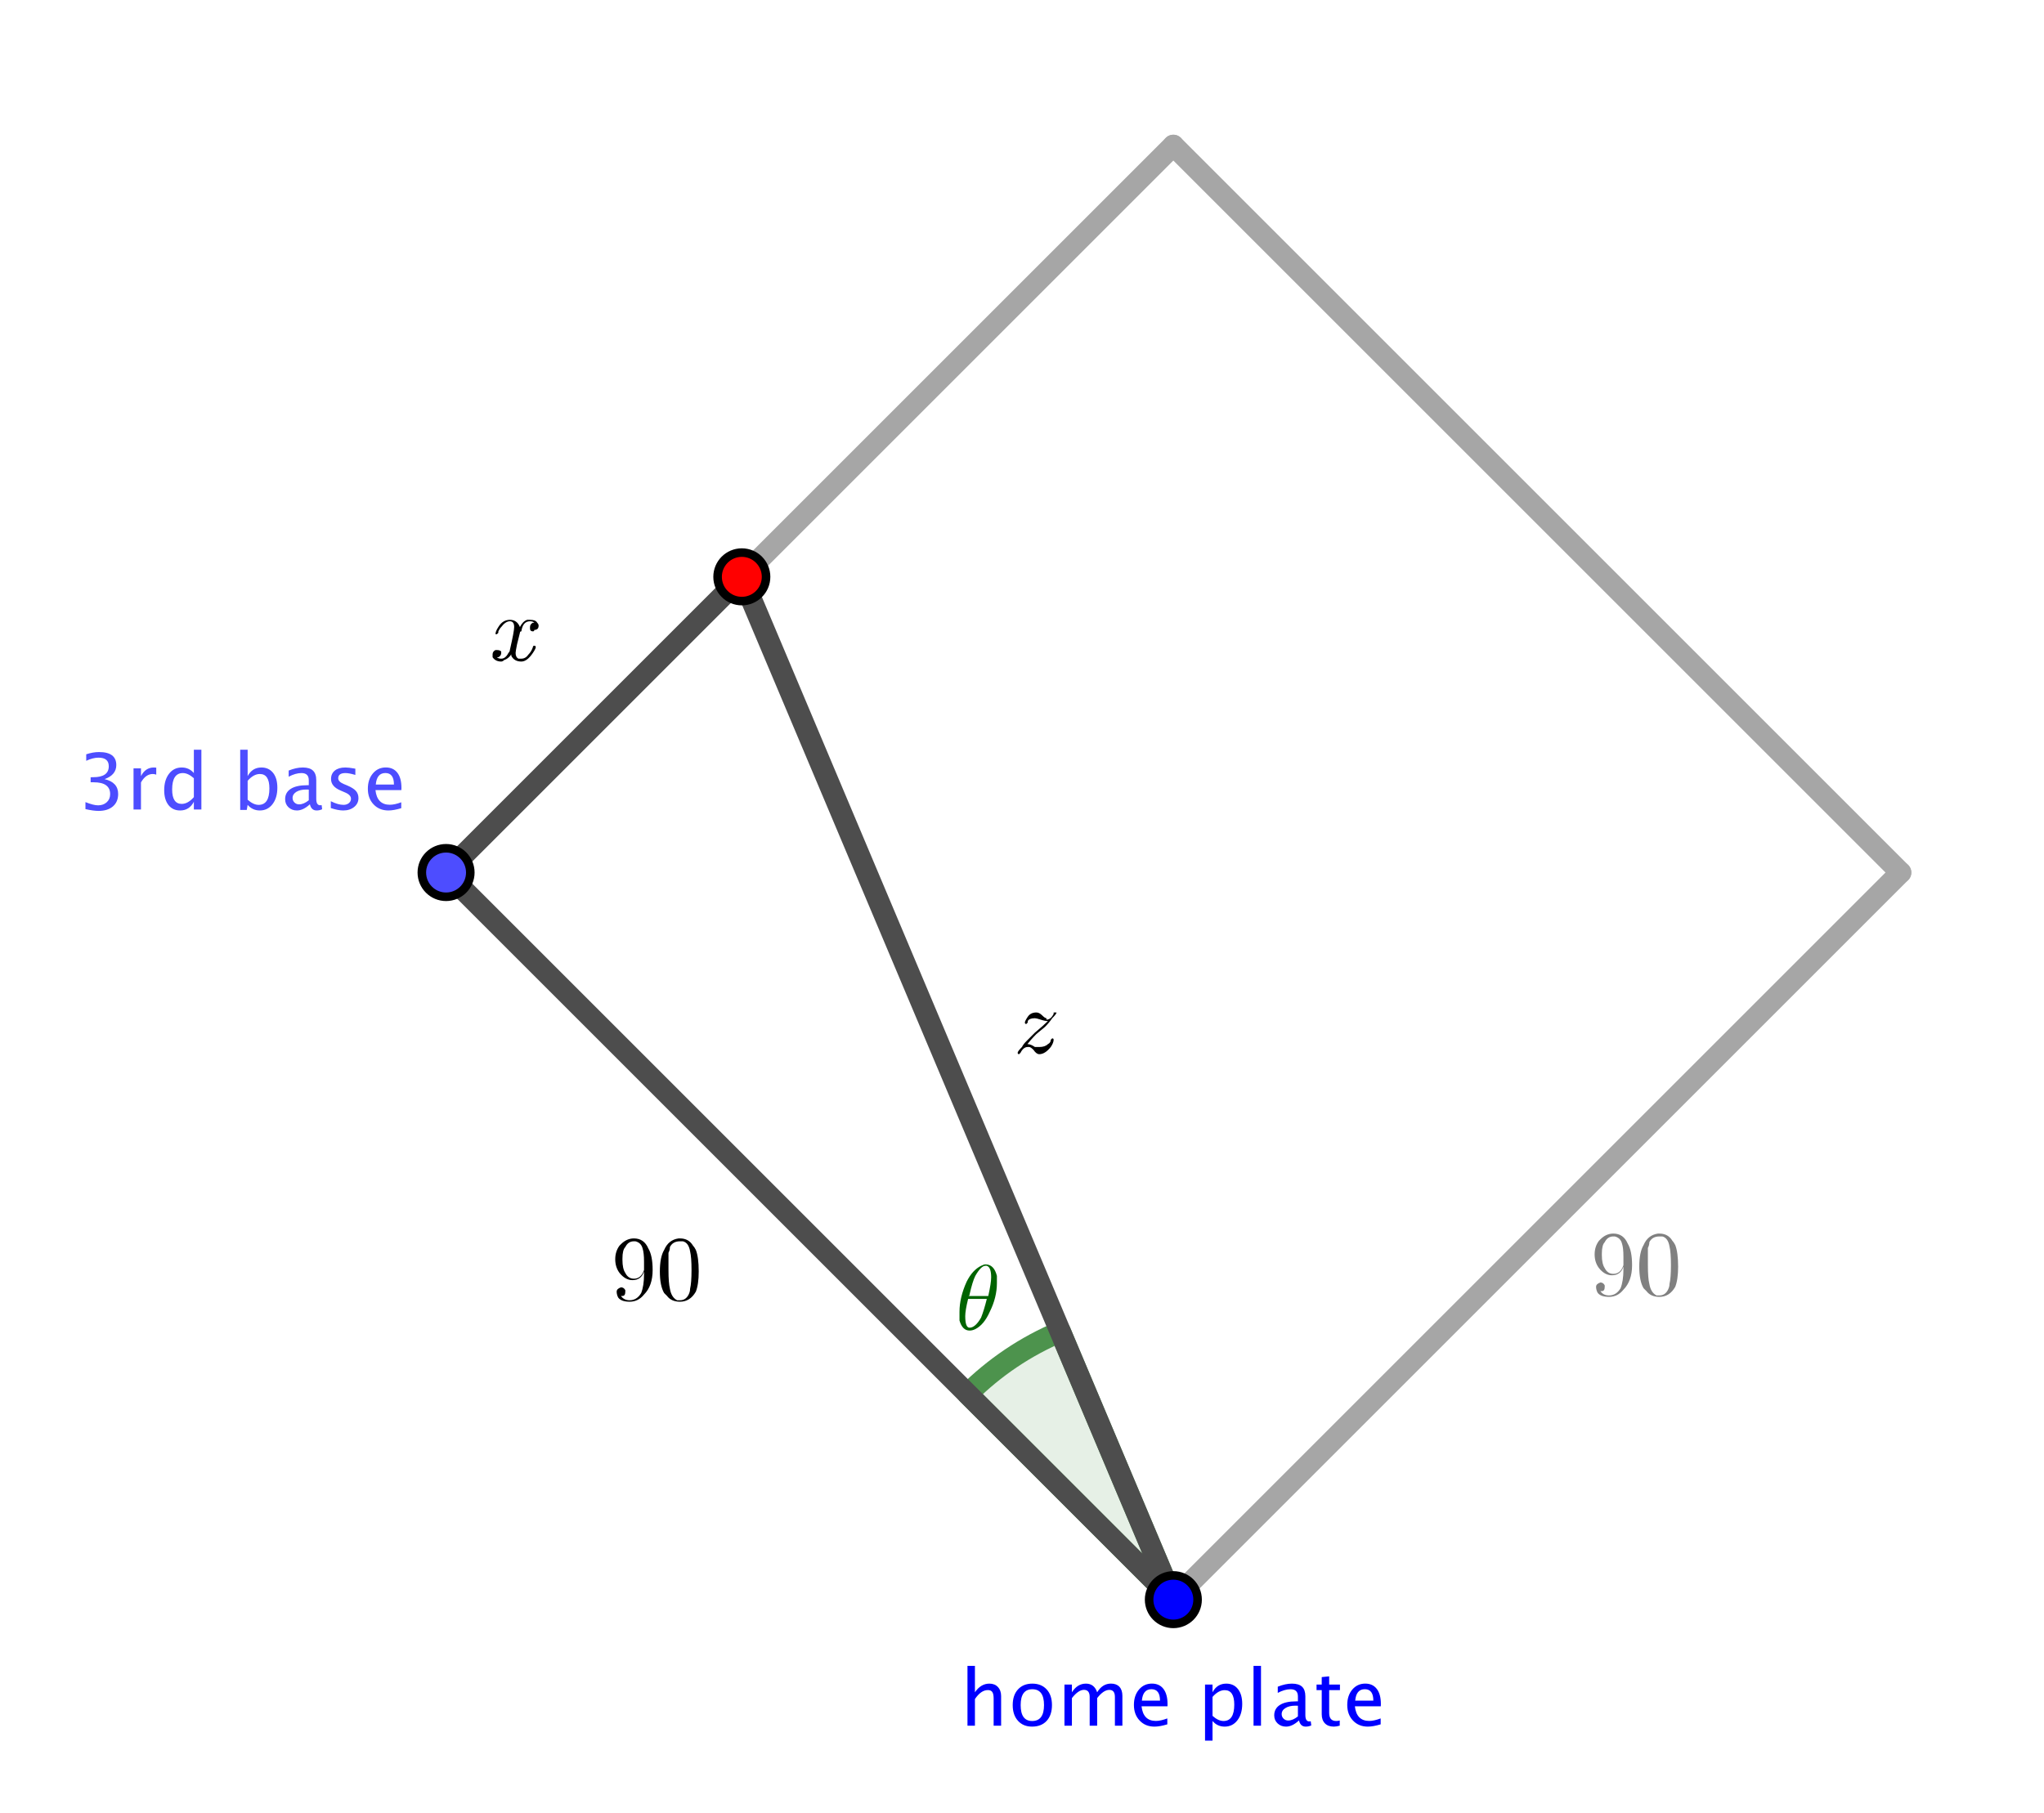 <?xml version="1.0" encoding="UTF-8"?>
<svg xmlns="http://www.w3.org/2000/svg" xmlns:xlink="http://www.w3.org/1999/xlink" width="239pt" height="212pt" viewBox="0 0 239 212" version="1.1">
<g id="surface1">
<rect x="0" y="0" width="239" height="212" style="fill:rgb(100%,100%,100%);fill-opacity:1;stroke:none;"/>
<path style=" stroke:none;fill-rule:nonzero;fill:rgb(90.234%,93.944%,90.234%);fill-opacity:1;" d="M 123.977 155.746 C 119.93 157.453 116.25 159.926 113.145 163.035 L 137.195 187.086 "/>
<path style="fill:none;stroke-width:25;stroke-linecap:round;stroke-linejoin:round;stroke:rgb(30.2%,57.617%,30.2%);stroke-opacity:1;stroke-miterlimit:10;" d="M 1239.766 562.539 C 1199.297 545.469 1162.5 520.742 1131.445 489.648 L 1371.953 249.141 Z M 1239.766 562.539 " transform="matrix(0.1,0,0,-0.1,0,212)"/>
<path style=" stroke:none;fill-rule:nonzero;fill:rgb(0%,39.209%,0%);fill-opacity:1;" d="M 116.566 150.062 C 116.566 151.184 116.285 152.309 115.727 153.43 C 115.277 154.438 114.715 155.113 114.039 155.449 C 113.816 155.562 113.594 155.617 113.367 155.617 C 112.809 155.617 112.414 155.223 112.191 154.438 C 112.191 154.102 112.191 153.766 112.191 153.43 C 112.191 152.309 112.469 151.129 113.031 149.895 C 113.48 148.996 114.039 148.379 114.715 148.043 C 114.938 147.93 115.105 147.875 115.219 147.875 C 115.895 147.875 116.34 148.324 116.566 149.223 C 116.566 149.445 116.566 149.727 116.566 150.062 Z M 113.199 151.578 L 115.555 151.578 C 115.781 150.566 115.895 149.84 115.895 149.391 C 115.895 148.605 115.727 148.156 115.387 148.043 C 115.387 148.043 115.332 148.043 115.219 148.043 C 114.883 148.043 114.488 148.438 114.039 149.223 C 113.816 149.672 113.594 150.398 113.367 151.41 C 113.367 151.523 113.312 151.578 113.199 151.578 Z M 115.387 151.914 L 113.199 151.914 C 112.977 152.812 112.863 153.484 112.863 153.934 C 112.863 154.832 113.031 155.281 113.367 155.281 C 113.816 155.281 114.266 154.887 114.715 154.102 C 114.938 153.543 115.164 152.812 115.387 151.914 "/>
<path style="fill:none;stroke-width:25;stroke-linecap:round;stroke-linejoin:round;stroke:rgb(65.234%,65.234%,65.234%);stroke-opacity:1;stroke-miterlimit:10;" d="M 1371.953 249.141 L 2222.344 1099.531 " transform="matrix(0.1,0,0,-0.1,0,212)"/>
<path style=" stroke:none;fill-rule:nonzero;fill:rgb(50.194%,50.194%,50.194%);fill-opacity:1;" d="M 189.824 148.145 C 189.602 148.816 189.152 149.152 188.477 149.152 C 187.914 149.152 187.41 148.871 186.965 148.312 C 186.625 147.863 186.457 147.328 186.457 146.711 C 186.457 146.094 186.625 145.562 186.965 145.113 L 187.133 144.945 C 187.578 144.496 188.086 144.273 188.645 144.273 C 189.43 144.273 189.992 144.664 190.328 145.449 C 190.664 146.012 190.836 146.852 190.836 147.973 C 190.836 149.207 190.496 150.16 189.824 150.836 C 189.375 151.398 188.812 151.676 188.141 151.676 C 187.469 151.676 187.02 151.508 186.793 151.172 C 186.684 150.949 186.625 150.723 186.625 150.5 C 186.625 150.273 186.793 150.105 187.133 149.992 C 187.355 149.992 187.523 150.105 187.637 150.332 C 187.637 150.441 187.637 150.5 187.637 150.5 C 187.637 150.836 187.523 151.004 187.301 151.004 C 187.188 151.004 187.133 151.004 187.133 151.004 C 187.355 151.34 187.691 151.508 188.141 151.508 C 188.703 151.508 189.152 151.227 189.488 150.668 C 189.711 150.105 189.824 149.379 189.824 148.48 Z M 188.645 148.984 C 189.207 148.984 189.602 148.648 189.824 147.973 C 189.824 147.637 189.824 147.301 189.824 146.965 C 189.824 146.289 189.77 145.785 189.656 145.449 C 189.543 145 189.262 144.719 188.812 144.609 C 188.812 144.609 188.758 144.609 188.645 144.609 C 188.195 144.609 187.859 144.832 187.637 145.281 C 187.41 145.508 187.301 145.953 187.301 146.629 L 187.301 146.797 C 187.301 147.469 187.41 147.973 187.637 148.312 C 187.859 148.762 188.195 148.984 188.645 148.984 "/>
<path style=" stroke:none;fill-rule:nonzero;fill:rgb(50.194%,50.194%,50.194%);fill-opacity:1;" d="M 196.219 148.145 C 196.219 149.152 196.105 149.938 195.883 150.5 C 195.434 151.285 194.816 151.676 194.031 151.676 C 193.359 151.676 192.855 151.453 192.516 151.004 C 192.406 150.891 192.293 150.781 192.18 150.668 C 191.844 150.105 191.676 149.266 191.676 148.145 C 191.676 147.02 191.844 146.18 192.18 145.617 C 192.516 144.832 193.078 144.383 193.863 144.273 L 194.031 144.273 C 194.703 144.273 195.211 144.551 195.547 145.113 C 195.66 145.227 195.77 145.395 195.883 145.617 C 196.105 146.18 196.219 147.02 196.219 148.145 Z M 194.031 151.508 C 194.48 151.508 194.816 151.285 195.039 150.836 C 195.152 150.609 195.211 150.387 195.211 150.16 C 195.32 149.715 195.379 148.984 195.379 147.973 C 195.379 146.965 195.32 146.234 195.211 145.785 C 195.098 145.113 194.816 144.719 194.367 144.609 C 194.258 144.609 194.145 144.609 194.031 144.609 C 193.469 144.609 193.078 144.832 192.855 145.281 C 192.855 145.508 192.797 145.73 192.684 145.953 C 192.684 146.289 192.684 146.965 192.684 147.973 C 192.684 148.984 192.742 149.715 192.855 150.16 C 192.965 150.836 193.246 151.285 193.695 151.508 C 193.809 151.508 193.918 151.508 194.031 151.508 "/>
<path style="fill:none;stroke-width:25;stroke-linecap:round;stroke-linejoin:round;stroke:rgb(65.234%,65.234%,65.234%);stroke-opacity:1;stroke-miterlimit:10;" d="M 2222.344 1099.531 L 1371.953 1949.922 " transform="matrix(0.1,0,0,-0.1,0,212)"/>
<path style="fill:none;stroke-width:25;stroke-linecap:round;stroke-linejoin:round;stroke:rgb(65.234%,65.234%,65.234%);stroke-opacity:1;stroke-miterlimit:10;" d="M 1371.953 1949.922 L 521.562 1099.531 " transform="matrix(0.1,0,0,-0.1,0,212)"/>
<path style="fill:none;stroke-width:25;stroke-linecap:round;stroke-linejoin:round;stroke:rgb(30.2%,30.2%,30.2%);stroke-opacity:1;stroke-miterlimit:10;" d="M 521.562 1099.531 L 1371.953 249.141 " transform="matrix(0.1,0,0,-0.1,0,212)"/>
<path style=" stroke:none;fill-rule:nonzero;fill:rgb(0%,0%,0%);fill-opacity:1;" d="M 75.305 148.711 C 75.078 149.383 74.633 149.719 73.957 149.719 C 73.398 149.719 72.891 149.438 72.441 148.879 C 72.105 148.43 71.938 147.895 71.938 147.277 C 71.938 146.66 72.105 146.129 72.441 145.68 L 72.609 145.512 C 73.059 145.062 73.566 144.84 74.125 144.84 C 74.91 144.84 75.473 145.23 75.809 146.016 C 76.145 146.578 76.312 147.418 76.312 148.539 C 76.312 149.777 75.977 150.73 75.305 151.402 C 74.855 151.965 74.293 152.242 73.621 152.242 C 72.949 152.242 72.5 152.074 72.273 151.738 C 72.164 151.516 72.105 151.289 72.105 151.066 C 72.105 150.84 72.273 150.672 72.609 150.562 C 72.836 150.562 73.004 150.672 73.117 150.898 C 73.117 151.012 73.117 151.066 73.117 151.066 C 73.117 151.402 73.004 151.57 72.781 151.57 C 72.668 151.57 72.609 151.57 72.609 151.57 C 72.836 151.906 73.172 152.074 73.621 152.074 C 74.184 152.074 74.633 151.793 74.969 151.234 C 75.191 150.672 75.305 149.945 75.305 149.047 Z M 74.125 149.551 C 74.688 149.551 75.078 149.215 75.305 148.539 C 75.305 148.203 75.305 147.867 75.305 147.531 C 75.305 146.859 75.246 146.352 75.137 146.016 C 75.023 145.566 74.742 145.285 74.293 145.176 C 74.293 145.176 74.238 145.176 74.125 145.176 C 73.676 145.176 73.34 145.398 73.117 145.848 C 72.891 146.074 72.781 146.523 72.781 147.195 L 72.781 147.363 C 72.781 148.035 72.891 148.539 73.117 148.879 C 73.34 149.328 73.676 149.551 74.125 149.551 "/>
<path style=" stroke:none;fill-rule:nonzero;fill:rgb(0%,0%,0%);fill-opacity:1;" d="M 81.699 148.711 C 81.699 149.719 81.586 150.504 81.363 151.066 C 80.914 151.852 80.297 152.242 79.512 152.242 C 78.84 152.242 78.332 152.02 77.996 151.57 C 77.887 151.457 77.773 151.348 77.66 151.234 C 77.324 150.672 77.156 149.832 77.156 148.711 C 77.156 147.586 77.324 146.746 77.66 146.184 C 77.996 145.398 78.559 144.949 79.344 144.84 L 79.512 144.84 C 80.184 144.84 80.691 145.117 81.027 145.68 C 81.141 145.793 81.25 145.961 81.363 146.184 C 81.586 146.746 81.699 147.586 81.699 148.711 Z M 79.512 152.074 C 79.961 152.074 80.297 151.852 80.523 151.402 C 80.633 151.18 80.691 150.953 80.691 150.73 C 80.801 150.281 80.859 149.551 80.859 148.539 C 80.859 147.531 80.801 146.801 80.691 146.352 C 80.578 145.68 80.297 145.285 79.848 145.176 C 79.734 145.176 79.625 145.176 79.512 145.176 C 78.949 145.176 78.559 145.398 78.332 145.848 C 78.332 146.074 78.277 146.297 78.164 146.523 C 78.164 146.859 78.164 147.531 78.164 148.539 C 78.164 149.551 78.223 150.281 78.332 150.73 C 78.445 151.402 78.727 151.852 79.176 152.074 C 79.289 152.074 79.398 152.074 79.512 152.074 "/>
<path style="fill:none;stroke-width:25;stroke-linecap:round;stroke-linejoin:round;stroke:rgb(30.2%,30.2%,30.2%);stroke-opacity:1;stroke-miterlimit:10;" d="M 1371.953 249.141 L 867.383 1445.352 " transform="matrix(0.1,0,0,-0.1,0,212)"/>
<path style=" stroke:none;fill-rule:nonzero;fill:rgb(0%,0%,0%);fill-opacity:1;" d="M 120.004 122.285 C 120.004 122.172 120.059 122.117 120.172 122.117 C 120.395 122.117 120.676 122.227 121.012 122.453 C 121.238 122.453 121.406 122.453 121.52 122.453 C 121.965 122.453 122.305 122.34 122.527 122.117 C 122.754 122.004 122.863 121.836 122.863 121.609 C 122.977 121.5 123.031 121.441 123.031 121.441 C 123.145 121.441 123.199 121.5 123.199 121.609 C 123.199 121.836 123.09 122.117 122.863 122.453 C 122.414 123.016 121.965 123.293 121.52 123.293 C 121.293 123.293 121.07 123.125 120.844 122.789 C 120.621 122.566 120.453 122.453 120.34 122.453 C 120.227 122.453 120.172 122.453 120.172 122.453 C 119.836 122.453 119.555 122.676 119.328 123.125 C 119.219 123.238 119.16 123.293 119.16 123.293 C 119.051 123.293 118.992 123.238 118.992 123.125 C 118.992 123.016 119.16 122.789 119.496 122.453 C 119.609 122.227 119.777 122.004 120.004 121.781 L 121.012 120.77 C 121.688 120.207 122.191 119.762 122.527 119.422 C 122.305 119.422 122.023 119.367 121.688 119.254 C 121.352 119.145 121.125 119.086 121.012 119.086 C 120.562 119.086 120.285 119.199 120.172 119.422 C 120.172 119.535 120.172 119.59 120.172 119.59 C 120.059 119.703 120.004 119.762 120.004 119.762 C 119.891 119.762 119.836 119.703 119.836 119.59 C 119.836 119.48 119.945 119.254 120.172 118.918 C 120.395 118.582 120.73 118.414 121.18 118.414 C 121.406 118.414 121.629 118.527 121.855 118.75 C 122.078 118.973 122.246 119.086 122.359 119.086 C 122.359 119.199 122.359 119.254 122.359 119.254 C 122.695 119.254 122.977 119.031 123.199 118.582 L 123.199 118.414 C 123.312 118.414 123.367 118.414 123.367 118.414 C 123.48 118.414 123.539 118.414 123.539 118.414 C 123.539 118.527 123.367 118.75 123.031 119.086 C 122.809 119.422 122.527 119.762 122.191 120.098 C 122.191 120.098 121.855 120.379 121.18 120.938 C 120.73 121.387 120.34 121.836 120.004 122.285 "/>
<path style="fill:none;stroke-width:25;stroke-linecap:round;stroke-linejoin:round;stroke:rgb(30.2%,30.2%,30.2%);stroke-opacity:1;stroke-miterlimit:10;" d="M 867.383 1445.352 L 521.562 1099.531 " transform="matrix(0.1,0,0,-0.1,0,212)"/>
<path style=" stroke:none;fill-rule:nonzero;fill:rgb(0%,0%,0%);fill-opacity:1;" d="M 60.793 74.008 L 60.457 75.355 C 60.344 75.914 60.289 76.25 60.289 76.363 C 60.289 76.699 60.402 76.926 60.625 77.035 C 60.738 77.035 60.852 77.035 60.961 77.035 C 61.301 77.035 61.578 76.867 61.805 76.531 C 62.027 76.309 62.195 76.027 62.309 75.691 C 62.309 75.578 62.363 75.52 62.477 75.52 C 62.59 75.52 62.645 75.578 62.645 75.691 C 62.645 75.801 62.535 76.027 62.309 76.363 C 61.859 77.035 61.41 77.371 60.961 77.371 C 60.402 77.371 60.008 77.148 59.785 76.699 C 59.785 76.586 59.785 76.531 59.785 76.531 C 59.559 76.867 59.281 77.094 58.941 77.203 C 58.832 77.316 58.719 77.371 58.605 77.371 C 58.156 77.371 57.82 77.203 57.598 76.867 C 57.598 76.867 57.598 76.758 57.598 76.531 C 57.598 76.309 57.707 76.141 57.934 76.027 C 58.047 76.027 58.102 76.027 58.102 76.027 C 58.324 76.027 58.492 76.082 58.605 76.195 C 58.605 76.309 58.605 76.363 58.605 76.363 C 58.605 76.586 58.492 76.758 58.27 76.867 C 58.156 76.867 58.102 76.867 58.102 76.867 C 58.215 76.98 58.383 77.035 58.605 77.035 C 58.941 77.035 59.223 76.812 59.449 76.363 C 59.559 76.25 59.617 76.141 59.617 76.027 C 59.953 74.566 60.121 73.672 60.121 73.336 C 60.121 72.887 59.953 72.66 59.617 72.66 C 59.281 72.66 58.941 72.887 58.605 73.336 C 58.492 73.445 58.383 73.613 58.27 73.84 C 58.27 73.84 58.27 73.895 58.27 74.008 L 58.102 74.176 C 57.988 74.176 57.934 74.176 57.934 74.176 C 57.934 73.949 58.047 73.672 58.27 73.336 C 58.605 72.773 59.055 72.492 59.617 72.492 C 60.176 72.492 60.57 72.773 60.793 73.336 C 61.02 72.887 61.301 72.605 61.637 72.492 C 61.746 72.492 61.859 72.492 61.973 72.492 C 62.422 72.492 62.703 72.605 62.812 72.828 C 62.926 72.941 62.98 73.055 62.98 73.164 C 62.98 73.504 62.812 73.672 62.477 73.672 C 62.477 73.781 62.422 73.84 62.309 73.84 C 62.086 73.84 61.973 73.727 61.973 73.504 C 61.973 73.504 61.973 73.445 61.973 73.336 C 61.973 73.109 62.086 72.941 62.309 72.828 C 62.309 72.828 62.363 72.828 62.477 72.828 C 62.363 72.715 62.195 72.66 61.973 72.66 C 61.41 72.66 61.074 73.055 60.961 73.84 C 60.852 73.84 60.793 73.895 60.793 74.008 "/>
<path style=" stroke:none;fill-rule:nonzero;fill:rgb(0%,0%,100%);fill-opacity:1;" d="M 140.031 187.086 C 140.031 188.652 138.762 189.922 137.195 189.922 C 135.633 189.922 134.363 188.652 134.363 187.086 C 134.363 185.52 135.633 184.254 137.195 184.254 C 138.762 184.254 140.031 185.52 140.031 187.086 "/>
<path style="fill:none;stroke-width:10;stroke-linecap:round;stroke-linejoin:round;stroke:rgb(0%,0%,0%);stroke-opacity:1;stroke-miterlimit:10;" d="M 1400.312 249.141 C 1400.312 233.477 1387.617 220.781 1371.953 220.781 C 1356.328 220.781 1343.633 233.477 1343.633 249.141 C 1343.633 264.805 1356.328 277.461 1371.953 277.461 C 1387.617 277.461 1400.312 264.805 1400.312 249.141 Z M 1400.312 249.141 " transform="matrix(0.1,0,0,-0.1,0,212)"/>
<path style=" stroke:none;fill-rule:nonzero;fill:rgb(0%,0%,100%);fill-opacity:1;" d="M 113.125 201.828 L 113.125 194.832 L 113.996 194.832 L 113.996 197.922 C 114.457 197.246 115.02 196.91 115.688 196.91 C 116.105 196.91 116.438 197.043 116.688 197.305 C 116.934 197.57 117.059 197.926 117.059 198.371 L 117.059 201.828 L 116.184 201.828 L 116.184 198.656 C 116.184 198.297 116.133 198.043 116.027 197.891 C 115.922 197.738 115.75 197.664 115.508 197.664 C 114.973 197.664 114.469 198.012 113.996 198.715 L 113.996 201.828 Z M 120.676 201.938 C 119.988 201.938 119.438 201.711 119.027 201.254 C 118.617 200.797 118.414 200.188 118.414 199.422 C 118.414 198.648 118.617 198.035 119.031 197.586 C 119.441 197.137 120.004 196.91 120.707 196.91 C 121.414 196.91 121.973 197.137 122.383 197.586 C 122.797 198.035 123.004 198.645 123.004 199.414 C 123.004 200.199 122.797 200.816 122.383 201.266 C 121.969 201.715 121.398 201.938 120.676 201.938 Z M 120.688 201.281 C 121.613 201.281 122.074 200.66 122.074 199.414 C 122.074 198.18 121.621 197.566 120.707 197.566 C 119.797 197.566 119.344 198.184 119.344 199.422 C 119.344 200.66 119.793 201.281 120.688 201.281 Z M 124.465 201.828 L 124.465 197.016 L 125.336 197.016 L 125.336 197.922 C 125.762 197.246 126.309 196.91 126.977 196.91 C 127.617 196.91 128.059 197.246 128.289 197.922 C 128.703 197.242 129.242 196.906 129.902 196.906 C 130.328 196.906 130.656 197.031 130.891 197.281 C 131.121 197.531 131.238 197.879 131.238 198.328 L 131.238 201.828 L 130.363 201.828 L 130.363 198.465 C 130.363 197.914 130.145 197.641 129.711 197.641 C 129.262 197.641 128.785 197.961 128.289 198.602 L 128.289 201.828 L 127.414 201.828 L 127.414 198.465 C 127.414 197.914 127.191 197.637 126.746 197.637 C 126.309 197.637 125.84 197.957 125.336 198.602 L 125.336 201.828 Z M 136.492 201.672 C 135.906 201.848 135.406 201.938 134.992 201.938 C 134.281 201.938 133.703 201.703 133.258 201.23 C 132.809 200.762 132.586 200.148 132.586 199.398 C 132.586 198.672 132.781 198.074 133.176 197.605 C 133.57 197.141 134.074 196.906 134.691 196.906 C 135.27 196.906 135.723 197.113 136.039 197.527 C 136.355 197.941 136.516 198.527 136.516 199.289 L 136.512 199.559 L 133.477 199.559 C 133.605 200.703 134.164 201.273 135.156 201.273 C 135.52 201.273 135.965 201.176 136.492 200.98 Z M 133.516 198.902 L 135.637 198.902 C 135.637 198.008 135.305 197.562 134.637 197.562 C 133.965 197.562 133.594 198.008 133.516 198.902 Z M 140.902 203.574 L 140.902 197.016 L 141.777 197.016 L 141.777 197.922 C 142.133 197.246 142.672 196.91 143.383 196.91 C 143.965 196.91 144.418 197.121 144.75 197.543 C 145.082 197.965 145.25 198.543 145.25 199.277 C 145.25 200.074 145.062 200.715 144.684 201.203 C 144.309 201.691 143.812 201.938 143.199 201.938 C 142.629 201.938 142.156 201.719 141.777 201.281 L 141.777 203.574 Z M 141.777 200.68 C 142.227 201.082 142.652 201.281 143.062 201.281 C 143.898 201.281 144.32 200.645 144.32 199.363 C 144.32 198.234 143.945 197.672 143.203 197.672 C 142.715 197.672 142.238 197.938 141.777 198.465 Z M 146.574 201.828 L 146.574 194.832 L 147.445 194.832 L 147.445 201.828 Z M 151.887 201.215 C 151.367 201.695 150.863 201.938 150.379 201.938 C 149.98 201.938 149.648 201.812 149.387 201.562 C 149.121 201.312 148.992 201 148.992 200.617 C 148.992 200.094 149.215 199.688 149.652 199.406 C 150.094 199.125 150.727 198.984 151.551 198.984 L 151.762 198.984 L 151.762 198.402 C 151.762 197.844 151.473 197.566 150.902 197.566 C 150.441 197.566 149.941 197.707 149.406 197.992 L 149.406 197.27 C 149.996 197.031 150.547 196.91 151.059 196.91 C 151.598 196.91 151.992 197.031 152.25 197.273 C 152.504 197.516 152.633 197.891 152.633 198.402 L 152.633 200.582 C 152.633 201.082 152.785 201.332 153.094 201.332 C 153.133 201.332 153.188 201.324 153.262 201.312 L 153.324 201.797 C 153.125 201.891 152.906 201.938 152.668 201.938 C 152.262 201.938 152 201.695 151.887 201.215 Z M 151.762 200.742 L 151.762 199.496 L 151.469 199.488 C 150.988 199.488 150.602 199.578 150.309 199.762 C 150.012 199.941 149.863 200.18 149.863 200.477 C 149.863 200.684 149.938 200.863 150.086 201.008 C 150.234 201.152 150.414 201.223 150.625 201.223 C 150.988 201.223 151.367 201.062 151.762 200.742 Z M 155.953 201.938 C 155.512 201.938 155.164 201.809 154.918 201.555 C 154.672 201.301 154.547 200.949 154.547 200.496 L 154.547 197.672 L 153.941 197.672 L 153.941 197.016 L 154.547 197.016 L 154.547 196.145 L 155.418 196.059 L 155.418 197.016 L 156.676 197.016 L 156.676 197.672 L 155.418 197.672 L 155.418 200.34 C 155.418 200.969 155.691 201.281 156.234 201.281 C 156.348 201.281 156.488 201.262 156.652 201.223 L 156.652 201.828 C 156.387 201.902 156.152 201.938 155.953 201.938 Z M 161.438 201.672 C 160.852 201.848 160.352 201.938 159.938 201.938 C 159.227 201.938 158.648 201.703 158.203 201.23 C 157.754 200.762 157.531 200.148 157.531 199.398 C 157.531 198.672 157.727 198.074 158.121 197.605 C 158.516 197.141 159.02 196.906 159.637 196.906 C 160.215 196.906 160.664 197.113 160.984 197.527 C 161.301 197.941 161.461 198.527 161.461 199.289 L 161.453 199.559 L 158.422 199.559 C 158.547 200.703 159.109 201.273 160.102 201.273 C 160.465 201.273 160.91 201.176 161.438 200.98 Z M 158.461 198.902 L 160.582 198.902 C 160.582 198.008 160.25 197.562 159.582 197.562 C 158.91 197.562 158.539 198.008 158.461 198.902 "/>
<path style=" stroke:none;fill-rule:nonzero;fill:rgb(30.2%,30.2%,100%);fill-opacity:1;" d="M 54.992 102.047 C 54.992 103.613 53.723 104.883 52.156 104.883 C 50.594 104.883 49.324 103.613 49.324 102.047 C 49.324 100.48 50.594 99.211 52.156 99.211 C 53.723 99.211 54.992 100.48 54.992 102.047 "/>
<path style="fill:none;stroke-width:10;stroke-linecap:round;stroke-linejoin:round;stroke:rgb(0%,0%,0%);stroke-opacity:1;stroke-miterlimit:10;" d="M 549.922 1099.531 C 549.922 1083.867 537.227 1071.172 521.562 1071.172 C 505.938 1071.172 493.242 1083.867 493.242 1099.531 C 493.242 1115.195 505.938 1127.891 521.562 1127.891 C 537.227 1127.891 549.922 1115.195 549.922 1099.531 Z M 549.922 1099.531 " transform="matrix(0.1,0,0,-0.1,0,212)"/>
<path style=" stroke:none;fill-rule:nonzero;fill:rgb(30.2%,30.2%,100%);fill-opacity:1;" d="M 9.992 94.629 L 9.992 93.812 C 10.617 94.062 11.109 94.188 11.473 94.188 C 11.887 94.188 12.227 94.062 12.488 93.82 C 12.75 93.578 12.879 93.262 12.879 92.875 C 12.879 91.953 12.234 91.492 10.945 91.492 L 10.598 91.492 L 10.598 90.902 L 10.906 90.898 C 12.113 90.898 12.719 90.473 12.719 89.617 C 12.719 88.949 12.32 88.613 11.523 88.613 C 11.086 88.613 10.605 88.734 10.082 88.98 L 10.082 88.219 C 10.598 88.047 11.098 87.957 11.586 87.957 C 12.926 87.957 13.598 88.465 13.598 89.477 C 13.598 90.246 13.141 90.797 12.23 91.125 C 13.285 91.371 13.816 91.949 13.816 92.859 C 13.816 93.48 13.609 93.961 13.203 94.312 C 12.797 94.664 12.234 94.84 11.523 94.84 C 11.121 94.84 10.609 94.77 9.992 94.629 Z M 15.613 94.676 L 15.613 89.867 L 16.484 89.867 L 16.484 90.77 C 16.832 90.098 17.332 89.762 17.992 89.762 C 18.078 89.762 18.172 89.77 18.27 89.781 L 18.27 90.598 C 18.121 90.547 17.988 90.523 17.871 90.523 C 17.32 90.523 16.855 90.852 16.484 91.508 L 16.484 94.676 Z M 22.668 94.676 L 22.668 93.773 C 22.312 94.449 21.781 94.789 21.066 94.789 C 20.484 94.789 20.031 94.578 19.699 94.156 C 19.367 93.73 19.199 93.156 19.199 92.422 C 19.199 91.621 19.391 90.98 19.766 90.492 C 20.141 90.004 20.637 89.762 21.25 89.762 C 21.82 89.762 22.293 89.98 22.668 90.414 L 22.668 87.684 L 23.547 87.684 L 23.547 94.676 Z M 22.668 91.016 C 22.215 90.617 21.789 90.414 21.383 90.414 C 20.547 90.414 20.129 91.055 20.129 92.336 C 20.129 93.461 20.504 94.02 21.246 94.02 C 21.73 94.02 22.203 93.758 22.668 93.23 Z M 28.086 94.73 L 28.086 87.684 L 28.957 87.684 L 28.957 90.77 C 29.316 90.098 29.852 89.762 30.566 89.762 C 31.145 89.762 31.598 89.973 31.934 90.395 C 32.266 90.816 32.43 91.395 32.43 92.125 C 32.43 92.922 32.242 93.566 31.863 94.055 C 31.488 94.543 30.992 94.789 30.379 94.789 C 29.809 94.789 29.336 94.57 28.957 94.133 L 28.852 94.73 Z M 28.957 93.531 C 29.406 93.934 29.836 94.133 30.242 94.133 C 31.082 94.133 31.5 93.492 31.5 92.215 C 31.5 91.086 31.129 90.523 30.383 90.523 C 29.898 90.523 29.422 90.785 28.957 91.316 Z M 36.234 94.066 C 35.711 94.547 35.207 94.789 34.723 94.789 C 34.324 94.789 33.996 94.664 33.73 94.414 C 33.469 94.164 33.34 93.848 33.34 93.469 C 33.34 92.941 33.559 92.539 34 92.258 C 34.441 91.977 35.074 91.836 35.898 91.836 L 36.105 91.836 L 36.105 91.254 C 36.105 90.695 35.82 90.414 35.246 90.414 C 34.785 90.414 34.289 90.559 33.754 90.84 L 33.754 90.121 C 34.344 89.879 34.895 89.762 35.406 89.762 C 35.945 89.762 36.34 89.883 36.594 90.125 C 36.852 90.367 36.98 90.742 36.98 91.254 L 36.98 93.434 C 36.98 93.934 37.133 94.18 37.441 94.18 C 37.477 94.18 37.535 94.176 37.609 94.164 L 37.668 94.645 C 37.473 94.742 37.254 94.789 37.016 94.789 C 36.605 94.789 36.348 94.547 36.234 94.066 Z M 36.105 93.594 L 36.105 92.348 L 35.812 92.34 C 35.336 92.34 34.949 92.43 34.652 92.609 C 34.359 92.793 34.211 93.031 34.211 93.324 C 34.211 93.535 34.285 93.715 34.434 93.859 C 34.578 94.004 34.762 94.074 34.973 94.074 C 35.336 94.074 35.715 93.914 36.105 93.594 Z M 40.133 94.789 C 39.734 94.789 39.25 94.695 38.68 94.508 L 38.68 93.707 C 39.25 93.992 39.746 94.133 40.168 94.133 C 40.418 94.133 40.629 94.062 40.793 93.93 C 40.957 93.793 41.039 93.621 41.039 93.418 C 41.039 93.121 40.809 92.875 40.344 92.68 L 39.836 92.461 C 39.082 92.148 38.707 91.699 38.707 91.113 C 38.707 90.691 38.855 90.363 39.152 90.121 C 39.449 89.883 39.855 89.762 40.371 89.762 C 40.641 89.762 40.973 89.797 41.367 89.871 L 41.551 89.906 L 41.551 90.633 C 41.062 90.488 40.676 90.414 40.391 90.414 C 39.828 90.414 39.547 90.621 39.547 91.027 C 39.547 91.289 39.762 91.512 40.184 91.691 L 40.605 91.867 C 41.082 92.07 41.418 92.281 41.617 92.504 C 41.812 92.727 41.914 93.008 41.914 93.34 C 41.914 93.762 41.746 94.109 41.414 94.379 C 41.078 94.652 40.652 94.789 40.133 94.789 Z M 46.918 94.523 C 46.332 94.699 45.832 94.789 45.418 94.789 C 44.707 94.789 44.129 94.551 43.684 94.082 C 43.234 93.609 43.012 93 43.012 92.25 C 43.012 91.52 43.207 90.922 43.602 90.457 C 43.996 89.988 44.5 89.758 45.113 89.758 C 45.695 89.758 46.148 89.965 46.465 90.379 C 46.781 90.789 46.941 91.379 46.941 92.141 L 46.934 92.41 L 43.902 92.41 C 44.027 93.551 44.59 94.121 45.582 94.121 C 45.945 94.121 46.391 94.027 46.918 93.832 Z M 43.941 91.754 L 46.062 91.754 C 46.062 90.859 45.73 90.41 45.062 90.41 C 44.391 90.41 44.02 90.859 43.941 91.754 "/>
<path style=" stroke:none;fill-rule:nonzero;fill:rgb(100%,0%,0%);fill-opacity:1;" d="M 89.574 67.465 C 89.574 69.031 88.305 70.301 86.738 70.301 C 85.176 70.301 83.906 69.031 83.906 67.465 C 83.906 65.898 85.176 64.629 86.738 64.629 C 88.305 64.629 89.574 65.898 89.574 67.465 "/>
<path style="fill:none;stroke-width:10;stroke-linecap:round;stroke-linejoin:round;stroke:rgb(0%,0%,0%);stroke-opacity:1;stroke-miterlimit:10;" d="M 895.742 1445.352 C 895.742 1429.688 883.047 1416.992 867.383 1416.992 C 851.758 1416.992 839.062 1429.688 839.062 1445.352 C 839.062 1461.016 851.758 1473.711 867.383 1473.711 C 883.047 1473.711 895.742 1461.016 895.742 1445.352 Z M 895.742 1445.352 " transform="matrix(0.1,0,0,-0.1,0,212)"/>
</g>
</svg>

